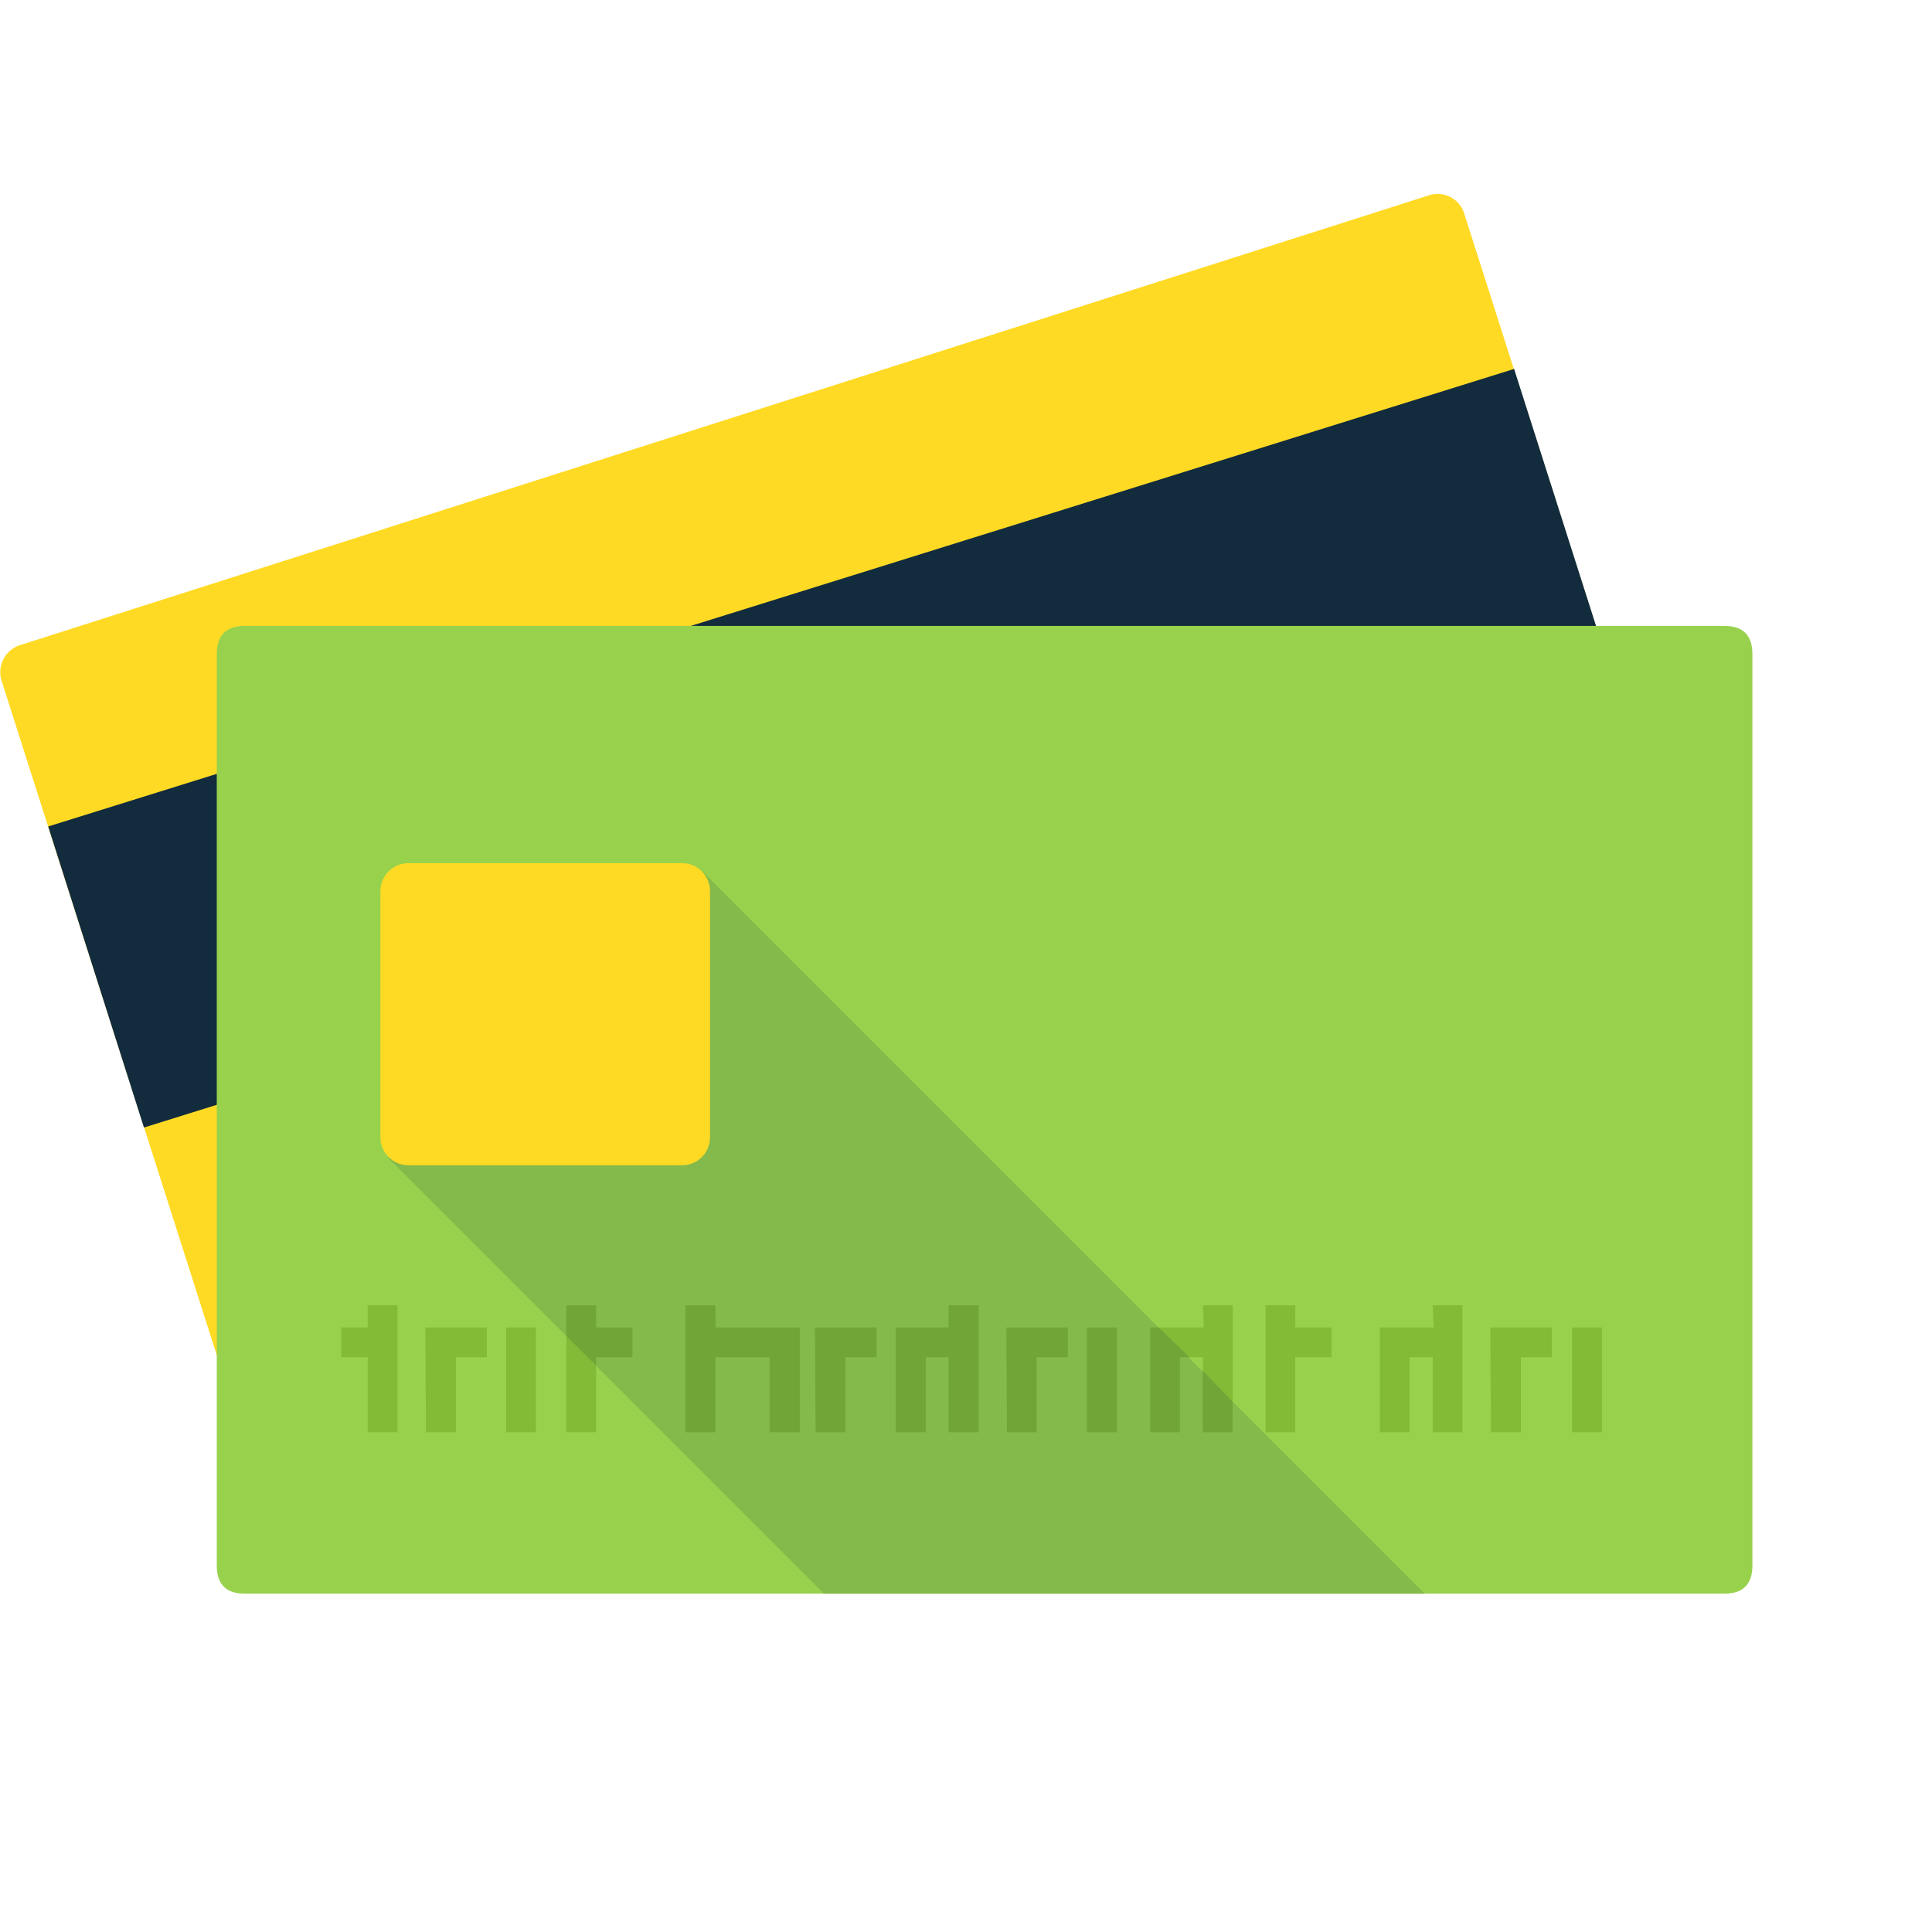 <svg t="1573102687549" class="icon" viewBox="0 0 1281 1024" version="1.1" xmlns="http://www.w3.org/2000/svg" p-id="10761" width="200" height="200"><path d="M1154.576 588.914A18.629 18.629 0 0 1 1142.202 611.894L207.772 910.091a18.629 18.629 0 0 1-23.388-12.646L0.816 322.128A18.901 18.901 0 0 1 13.598 299.148L947.62 0.952a18.493 18.493 0 0 1 23.388 12.646z" fill="#FFDA24" p-id="10762"></path><path d="M31.954 419.487l63.501 199.613 972.096-303.364-63.637-199.613L31.954 419.487z" fill="#122C3D" p-id="10763"></path><path d="M143.727 286.502m18.629 0l980.934 0q18.629 0 18.629 18.629l0 604.415q0 18.629-18.629 18.629l-980.934 0q-18.629 0-18.629-18.629l0-604.415q0-18.629 18.629-18.629Z" fill="#98D24D" p-id="10764"></path><path d="M243.806 751.678h-17.541v19.717h17.541v49.767h19.717V736.993h-19.717z m91.784 69.484h19.717v-69.484h-19.717z m59.694-84.169h-19.853v84.169h19.853v-49.767h24.068v-19.717h-24.068z m-112.86 84.169h19.853v-49.767h20.532v-19.717h-40.793z m346.604-69.484h-35.082v69.484h19.853v-49.767h15.229v49.767h19.853V736.993h-19.853zM720.675 821.162h19.853v-69.484H720.675z m138.152-84.169h-19.717v84.169h19.717v-49.767h24.068v-19.717h-24.068z m-190.367 84.169h19.717v-49.767h20.668v-19.717h-40.793z m282.151-69.484h-35.762v69.484h19.717v-49.767h15.365v49.767h19.717V736.993h-19.717z m91.784 0v69.484h19.717v-69.484z m-53.847 69.484h19.853v-49.767h20.532v-19.717h-40.793z m-190.367-69.484h-35.626v69.484h19.717v-49.767h15.365v49.767h19.717V736.993h-19.717z m-257.268 69.484h19.717v-49.767h20.668v-19.717h-40.793z m-66.628-84.169h-19.717v84.169h19.717v-49.767h36.034v49.767H530.308v-69.484h-55.75z" fill="#83BA36" p-id="10765"></path><path d="M465.991 449.538l-32.226 29.643-159.772 136.656L257.268 639.089l289.086 289.086h398.275l-478.637-478.637z" fill="#84B94B" p-id="10766"></path><path d="M470.751 625.492a18.493 18.493 0 0 1-18.493 18.629H270.865A18.629 18.629 0 0 1 252.236 625.492V462.32a18.629 18.629 0 0 1 18.629-18.493h181.393A18.493 18.493 0 0 1 470.751 462.32z" fill="#FFDA24" p-id="10767"></path><path d="M762.556 751.678v69.484h19.717v-49.767H788.664l-20.396-19.717z m-288.27-14.685h-19.717v84.169h19.717v-49.767h36.034v49.767H530.308v-69.484h-55.75z m-79.002 0h-19.853v20.26l19.853 19.717v-5.575h24.068v-19.717h-24.068zM720.675 821.162h19.853v-69.484H720.675z m76.827-40.793v40.793h19.717V800.901z m-256.724 40.793h19.717v-49.767h20.668v-19.717h-40.793z m126.866 0h19.717v-49.767h20.668v-19.717h-40.793z m-38.753-69.484h-34.946v69.484h19.853v-49.767h15.229v49.767h19.853V736.993h-19.853z" fill="#72A537" p-id="10768"></path></svg>